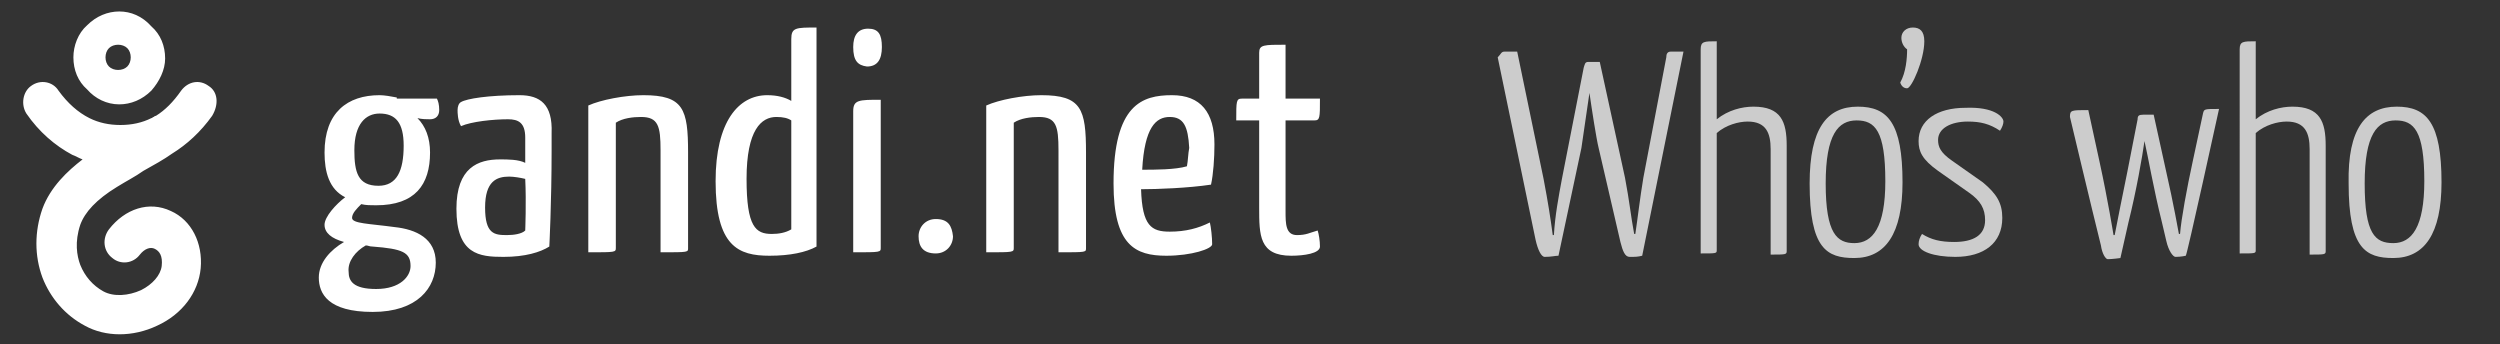 <?xml version="1.0" encoding="utf-8"?>
<!-- Generator: Adobe Illustrator 22.0.1, SVG Export Plug-In . SVG Version: 6.00 Build 0)  -->
<svg version="1.1" id="Layer_3" xmlns="http://www.w3.org/2000/svg" xmlns:xlink="http://www.w3.org/1999/xlink" x="0px" y="0px"
	 viewBox="0 0 218 30" style="enable-background:new 0 0 218 30;" xml:space="preserve">
<rect x="0" y="0" width="218" height="30" fill="#333333" stroke="none"/>
<style type="text/css">
	.st0{fill:#FFFFFF;}
	.st1{opacity:0.75;}
</style>
<g id="gandi">
	<g>
		<path class="st0" d="M18.2,7.5c-0.8-0.6-1.8-0.4-2.4,0.4c-0.7,1-1.4,1.7-2.2,2.2c-0.1,0-0.2,0.1-0.2,0.1c-0.1,0-0.1,0.1-0.2,0.1
			c-0.8,0.4-1.7,0.6-2.7,0.6s-1.9-0.2-2.7-0.6C6.8,9.8,5.9,9,5.1,7.9c-0.5-0.8-1.6-1-2.4-0.4C2,8,1.8,9.1,2.3,9.9
			c1.1,1.6,2.5,2.8,4,3.6c0.3,0.1,0.6,0.3,0.9,0.4c-1.3,1-2.8,2.4-3.5,4.3c-0.7,2-0.7,4.1,0,6c0.7,1.8,2,3.3,3.7,4.2
			c1.8,1,4.2,1,6.3,0c2.2-1,3.6-2.9,3.8-5c0.2-2.2-0.8-4.2-2.6-5c-1.9-0.9-4-0.2-5.4,1.6c-0.6,0.8-0.5,1.9,0.3,2.5
			c0.7,0.6,1.8,0.5,2.4-0.3c0.4-0.5,0.9-0.7,1.3-0.5c0.4,0.2,0.7,0.6,0.6,1.5c-0.1,0.8-0.8,1.6-1.8,2.1c-1.1,0.5-2.4,0.6-3.3,0.1
			c-0.9-0.5-1.6-1.3-2-2.3c-0.3-0.8-0.5-2,0-3.5c0.4-1.1,1.4-2.2,3.2-3.3c0.8-0.5,1.6-0.9,2.3-1.4c0.9-0.5,1.8-1,2.5-1.5
			c1.3-0.8,2.5-1.9,3.5-3.3C19.1,9.1,19,8,18.2,7.5z M10.4,9.1c1,0,2-0.4,2.8-1.2c0.7-0.8,1.2-1.8,1.2-2.8C14.4,4,14,3,13.2,2.3
			C12.4,1.4,11.4,1,10.4,1s-2,0.4-2.8,1.2C6.8,2.9,6.4,4,6.4,5c0,1.1,0.4,2.1,1.2,2.8C8.3,8.6,9.3,9.1,10.4,9.1z M9.5,4.2
			C9.7,4,10,3.9,10.3,3.9s0.6,0.1,0.8,0.3c0.2,0.2,0.3,0.5,0.3,0.8s-0.1,0.6-0.3,0.8c-0.2,0.2-0.5,0.3-0.8,0.3S9.7,6,9.5,5.8
			S9.2,5.3,9.2,5S9.3,4.4,9.5,4.2z M34.6,8.5c-0.5-0.1-1.1-0.2-1.5-0.2c-2.8,0-4.8,1.5-4.8,5c0,1.7,0.4,3.2,1.8,3.9
			c-0.8,0.6-1.8,1.7-1.8,2.4c0,0.7,0.6,1.2,1.7,1.5c-1.2,0.7-2.2,1.8-2.2,3.1c0,1.4,0.8,3,4.7,3s5.5-2.1,5.5-4.3
			c0-2.1-1.7-2.9-3.6-3.1c-2.2-0.3-3.7-0.3-3.7-0.8c0-0.4,0.4-0.8,0.8-1.2c0.4,0.1,0.8,0.1,1.3,0.1c3.4,0,4.7-1.8,4.7-4.6
			c0-1.3-0.4-2.3-1.1-3c0.4,0.1,0.8,0.1,1.1,0.1c0.5,0,0.8-0.3,0.8-0.8s-0.1-0.8-0.2-1h-3.5V8.5z M31.9,21.4c0.2,0,0.3,0.1,0.6,0.1
			c2.6,0.2,3.3,0.5,3.3,1.7c0,0.9-0.9,2-3,2c-2,0-2.4-0.7-2.4-1.5C30.3,22.8,31,21.9,31.9,21.4z M33,16.2c-1.8,0-2.1-1.2-2.1-3.1
			c0-2.3,1-3.2,2.2-3.2c1.4,0,2.1,0.8,2.1,2.8C35.2,14.9,34.6,16.2,33,16.2z M45.3,8.3c-2.7,0-4.6,0.3-5.1,0.6
			C40,9,39.9,9.3,39.9,9.6c0,0.2,0,0.9,0.3,1.4c0.9-0.4,2.8-0.6,4.1-0.6c0.9,0,1.5,0.3,1.5,1.6v2.2c-0.6-0.3-1.5-0.3-2.2-0.3
			c-1.9,0-3.8,0.7-3.8,4.3c0,4,2,4.2,4.1,4.2c1.9,0,3.2-0.4,4-0.9c0,0,0.2-3.8,0.2-8.4v-1.5C48.2,9.1,47.1,8.3,45.3,8.3z M45.8,20.1
			c-0.3,0.3-1,0.4-1.6,0.4c-1.1,0-1.9-0.1-1.9-2.4s1-2.7,2.1-2.7c0.4,0,1,0.1,1.4,0.2C45.9,17.6,45.8,20.1,45.8,20.1z M56.1,8.3
			c-1.6,0-3.7,0.4-4.8,0.9V22c2.4,0,2.4,0,2.4-0.4V10.7c0.6-0.4,1.5-0.5,2.2-0.5c1.5,0,1.7,0.8,1.7,2.9V22c2.5,0,2.4,0,2.4-0.4v-8.3
			C60,9.5,59.6,8.3,56.1,8.3z M69,3.4v5.4c-0.5-0.3-1.2-0.5-2.1-0.5c-2.5,0-4.5,2.3-4.5,7.5c0,5.7,2,6.5,4.7,6.5
			c1.8,0,3.2-0.3,4.1-0.8V2.4C69.4,2.4,69,2.4,69,3.4z M69,20c-0.5,0.3-1.1,0.4-1.7,0.4c-1.4,0-2.2-0.6-2.2-4.8
			c0-4.3,1.3-5.4,2.6-5.4c0.6,0,1,0.1,1.3,0.3C69,10.5,69,20,69,20z M75.7,2.5c-0.9,0-1.3,0.6-1.3,1.6c0,1.2,0.4,1.6,1.2,1.7
			c0.9,0,1.3-0.6,1.3-1.7C76.9,3,76.6,2.5,75.7,2.5z M74.4,9.7V22c2.4,0,2.4,0,2.4-0.4V8.7C74.9,8.7,74.4,8.7,74.4,9.7z M81.6,19.1
			c-0.9,0-1.5,0.7-1.5,1.5c0,0.9,0.4,1.5,1.5,1.5c0.9,0,1.5-0.7,1.5-1.5C83,19.7,82.7,19.1,81.6,19.1z M90.8,8.3
			c-1.6,0-3.7,0.4-4.8,0.9V22c2.4,0,2.4,0,2.4-0.4V10.7c0.6-0.4,1.5-0.5,2.2-0.5c1.5,0,1.7,0.8,1.7,2.9V22c2.5,0,2.4,0,2.4-0.4v-8.3
			C94.7,9.5,94.3,8.3,90.8,8.3z M105.9,12.6c0-2.8-1.2-4.3-3.7-4.3c-2.6,0-5.1,0.8-5.1,7.7c0,5.4,1.9,6.3,4.6,6.3c2.2,0,4-0.6,4-1
			c0-0.6-0.1-1.5-0.2-1.9c-1,0.5-2.1,0.8-3.5,0.8c-1.6,0-2.4-0.5-2.5-3.7c1.4,0,4.1-0.1,6.1-0.4C105.8,15.2,105.9,13.8,105.9,12.6z
			 M103.5,14.5c-1,0.3-2.8,0.3-3.9,0.3c0.2-3.7,1.2-4.6,2.4-4.6c1.2,0,1.6,0.8,1.7,2.7C103.6,13.4,103.6,14,103.5,14.5z M113.1,20.5
			c-1,0-1-1-1-2.1v-7.9h2.5c0.5,0,0.5-0.2,0.5-1.9h-3V3.9c-1.9,0-2.3,0-2.3,0.7v4h-1.5c-0.5,0-0.5,0.2-0.5,1.9h2v7.6
			c0,2.4,0,4.2,2.8,4.2c1.1,0,2.5-0.2,2.5-0.8c0-0.5-0.1-1.1-0.2-1.4C114.2,20.3,113.9,20.5,113.1,20.5z"/>
	</g>
</g>
<g id="who" class="st1">
	<path class="st0" d="M131.2,4.5h1.1l2.3,11.1c0.4,2.1,0.6,3.4,0.8,4.9h0.1c0.1-1.7,0.4-3.3,0.7-4.9l1.9-9.7
		c0.1-0.3,0.1-0.5,0.4-0.5h1l2.2,10.1c0.4,2.1,0.5,3.3,0.8,4.9h0.1c0.2-1.3,0.4-3.1,0.7-4.9l2-10.5c0-0.3,0.1-0.5,0.4-0.5h1.1
		l-3.6,17.8c-0.4,0.1-0.6,0.1-1.1,0.1c-0.4,0-0.6-0.5-0.8-1.3l-1.9-8.2c-0.2-0.8-0.6-3.4-0.8-4.8l-0.7,4.8l-2,9.4
		c-0.3,0-0.6,0.1-1.2,0.1c-0.3,0-0.6-0.6-0.8-1.5C133,16.6,130.6,5,130.6,5C130.9,4.7,130.9,4.5,131.2,4.5z"/>
	<path class="st0" d="M148.3,4.3c0-0.7,0.3-0.7,1.4-0.7v6.8c1-0.8,2.2-1.1,3.2-1.1c2.4,0,2.9,1.3,2.9,3.4v9.2c0,0.3-0.1,0.3-1.4,0.3
		V13c0-1.4-0.4-2.4-2-2.4c-0.8,0-1.9,0.3-2.7,1v10.2c0,0.3,0,0.3-1.4,0.3V4.3z"/>
	<path class="st0" d="M162,9.3c2.6,0,3.9,1.4,3.9,6.6c0,4.5-1.5,6.6-4.2,6.6c-2.4,0-3.9-0.8-3.9-6.5C157.8,11.2,159.3,9.3,162,9.3z
		 M161.7,21.2c1.6,0,2.7-1.4,2.7-5.4c0-4.4-0.9-5.3-2.5-5.3s-2.7,1.2-2.7,5.5C159.2,20.4,160.2,21.2,161.7,21.2z"/>
	<path class="st0" d="M166.8,2.4c0.6,0,1,0.3,1,1.2c0,1.6-1.1,4.1-1.5,4.1c-0.3,0-0.5-0.2-0.6-0.5c0.5-0.9,0.6-2.1,0.6-2.9
		c-0.3-0.2-0.5-0.6-0.5-1C165.8,2.8,166.2,2.4,166.8,2.4z"/>
	<path class="st0" d="M174.7,10.6c0,0.2-0.1,0.5-0.3,0.8c-0.9-0.6-1.7-0.8-2.8-0.8c-1.5,0-2.6,0.6-2.6,1.6c0,0.6,0.2,1.1,1.2,1.8
		l2.7,1.9c1.2,1,1.7,1.8,1.7,3.1c0,2.2-1.6,3.4-4.1,3.4c-1.9,0-3.2-0.5-3.2-1.1c0-0.3,0.1-0.6,0.3-0.9c0.8,0.5,1.6,0.7,2.8,0.7
		c1.7,0,2.7-0.6,2.7-1.9c0-1-0.4-1.7-1.4-2.4l-2.7-1.9c-1.4-1-1.7-1.7-1.7-2.6c0-1.8,1.6-2.9,4.1-2.9
		C173.9,9.3,174.7,10.2,174.7,10.6z"/>
	<path class="st0" d="M182.1,9.6l1,4.6c0.7,3.2,1.2,6.3,1.2,6.3h0.1c0.2-1,0.7-3.6,1.1-5.5l0.9-4.6c0-0.3,0.1-0.4,0.5-0.4h0.9l1.1,5
		c0.6,2.6,1.1,5.4,1.1,5.4h0.1c0.1-1.3,0.6-4,1.1-6.3l0.9-4.2c0.1-0.4,0.1-0.4,1.4-0.4c0,0-2.8,12.8-2.9,12.8c0,0-0.4,0.1-0.9,0.1
		c-0.2,0-0.6-0.5-0.8-1.4l-0.4-1.7c-0.7-2.8-1.2-5.7-1.5-7c-0.2,1.4-0.7,4.3-1.4,7.1l-0.7,3.1c0,0-0.7,0.1-1.1,0.1
		c-0.2,0-0.5-0.5-0.6-1.2c-0.8-3.2-2.7-11.2-2.7-11.2C180.5,9.6,180.6,9.6,182.1,9.6z"/>
	<path class="st0" d="M195.3,4.3c0-0.7,0.3-0.7,1.4-0.7v6.8c1-0.8,2.2-1.1,3.2-1.1c2.4,0,2.9,1.3,2.9,3.4v9.2c0,0.3-0.1,0.3-1.4,0.3
		V13c0-1.4-0.4-2.4-2-2.4c-0.8,0-1.9,0.3-2.7,1v10.2c0,0.3,0,0.3-1.4,0.3V4.3z"/>
	<path class="st0" d="M209,9.3c2.6,0,3.9,1.4,3.9,6.6c0,4.5-1.5,6.6-4.2,6.6c-2.4,0-3.9-0.8-3.9-6.5C204.7,11.2,206.3,9.3,209,9.3z
		 M208.7,21.2c1.6,0,2.7-1.4,2.7-5.4c0-4.4-0.9-5.3-2.5-5.3s-2.7,1.2-2.7,5.5C206.2,20.4,207.1,21.2,208.7,21.2z"/>
</g>
</svg>
